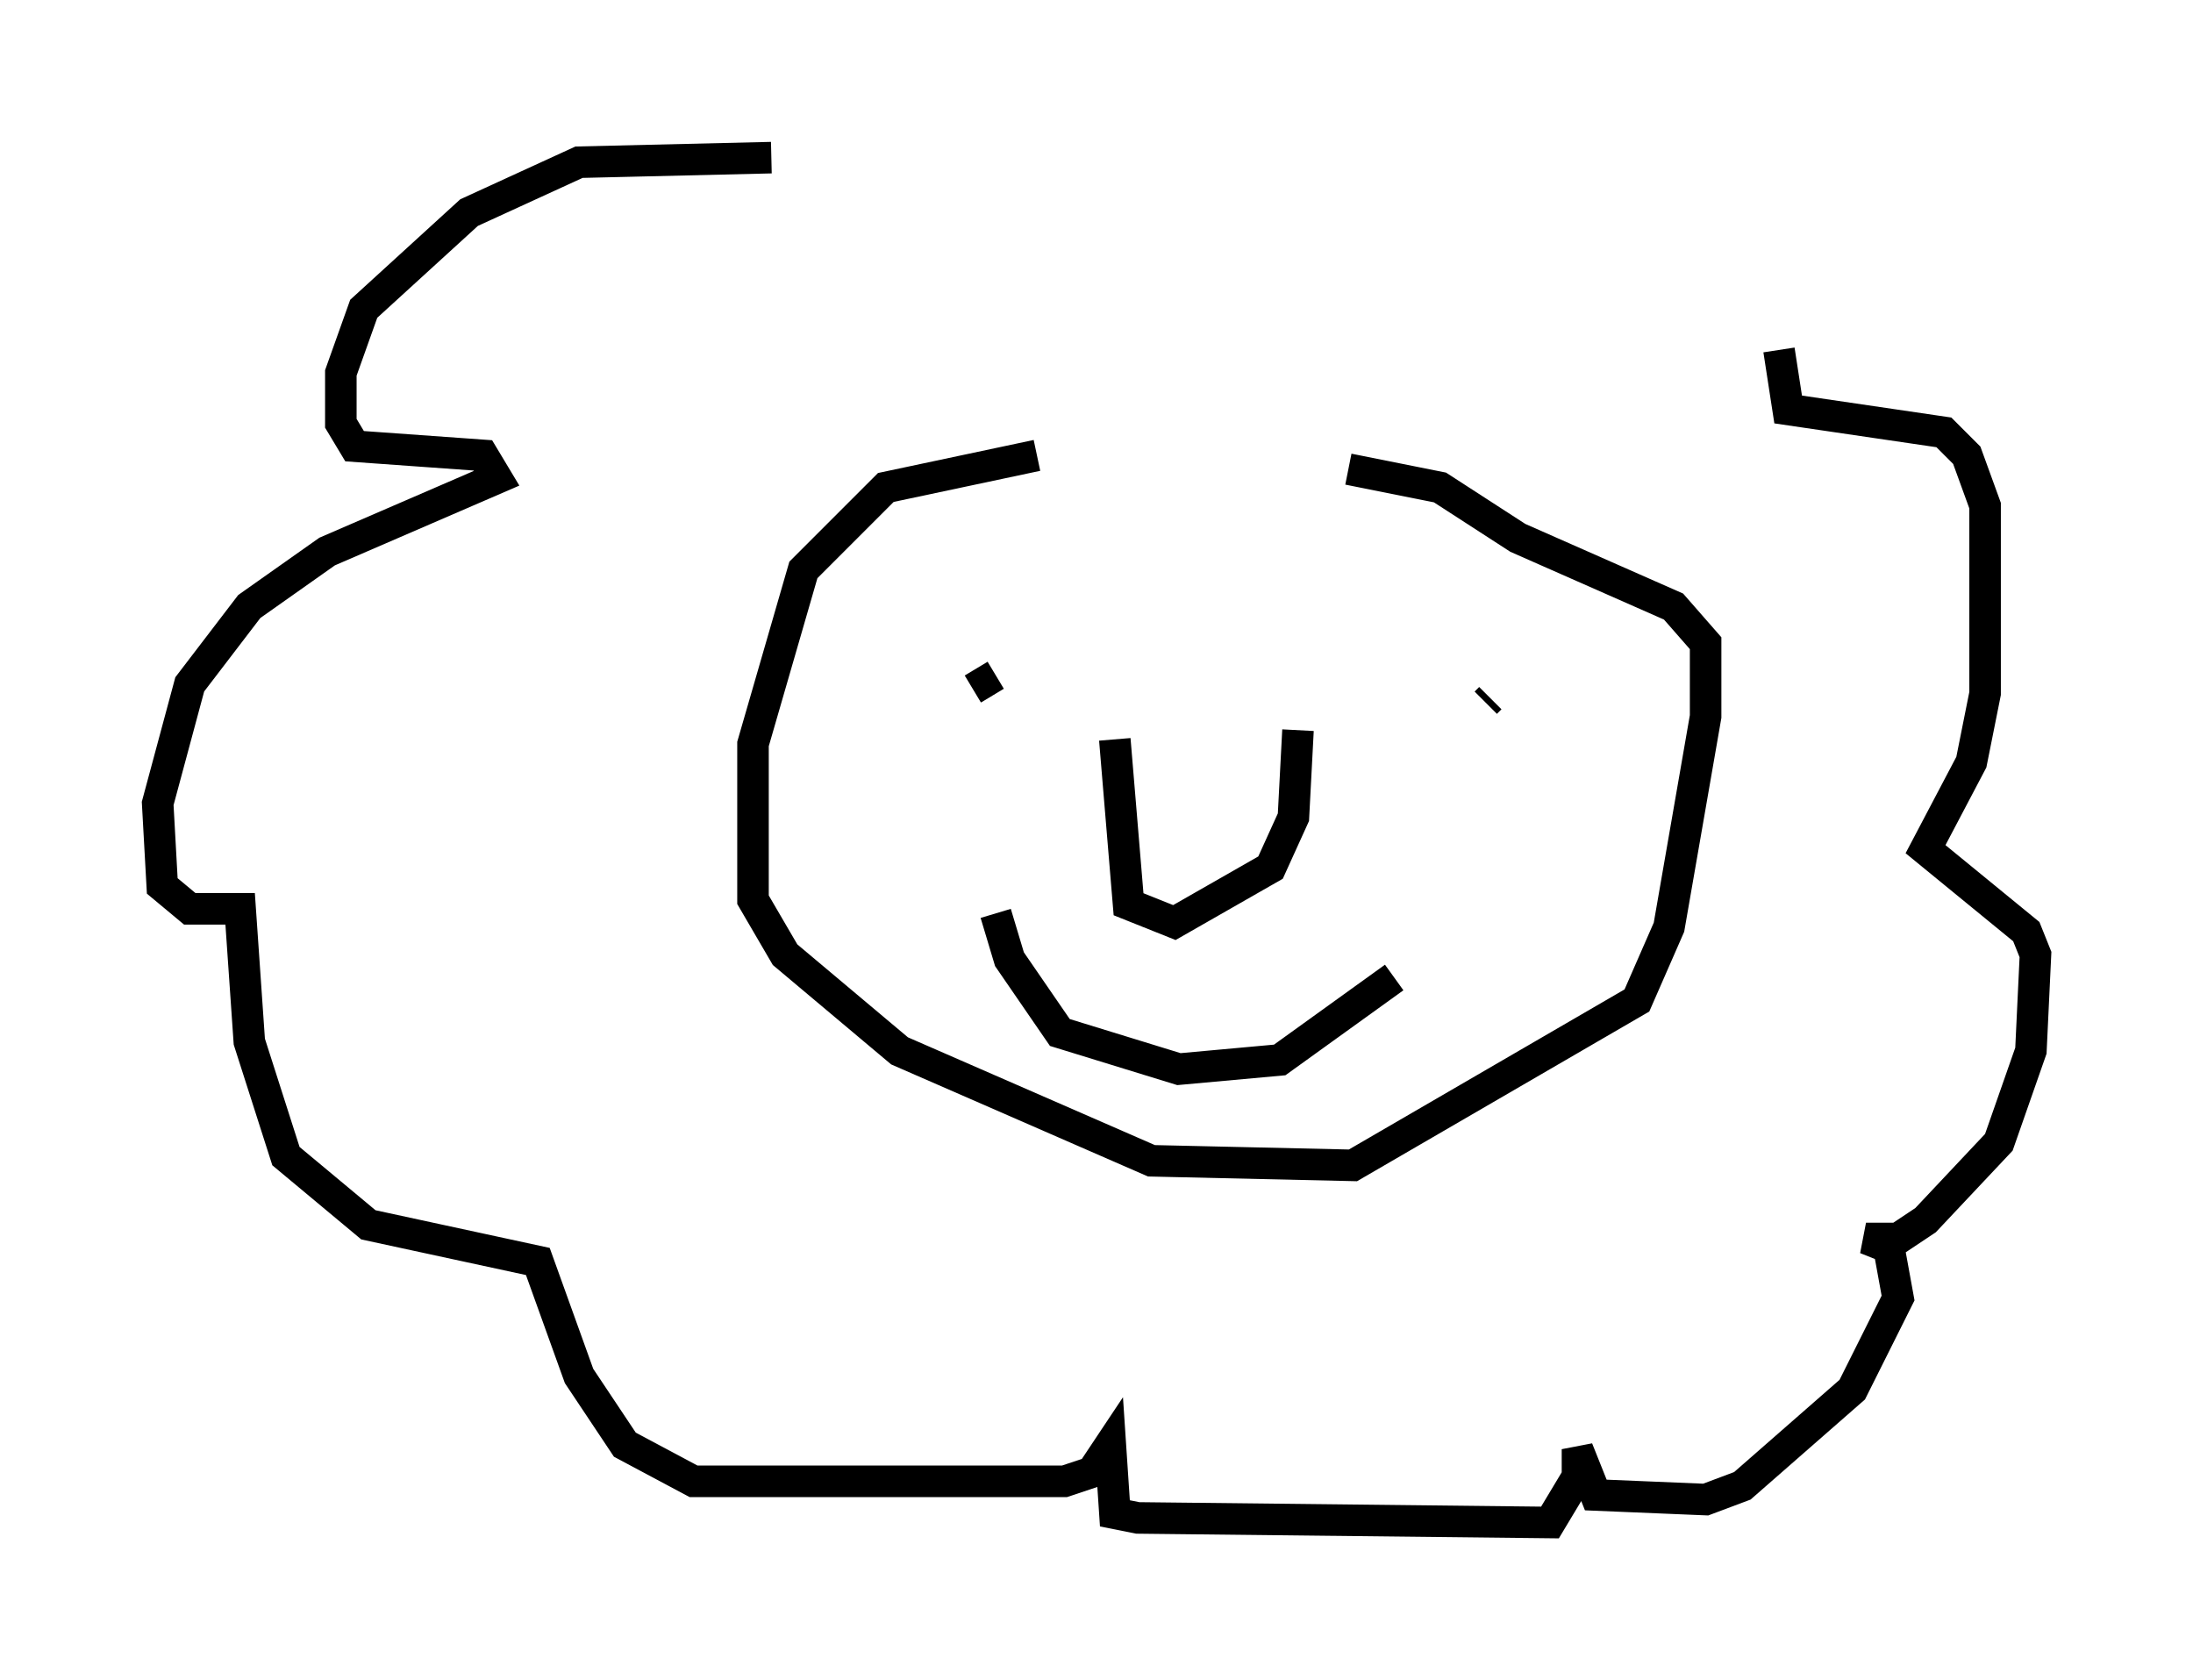 <?xml version="1.0" encoding="utf-8" ?>
<svg baseProfile="full" height="53.285" version="1.1" width="69.553" xmlns="http://www.w3.org/2000/svg" xmlns:ev="http://www.w3.org/2001/xml-events" xmlns:xlink="http://www.w3.org/1999/xlink"><defs /><rect fill="white" height="53.285" width="69.553" x="0" y="0" /><path d="M44.508, 14.587 m-11.62, -0.145 l-4.793, 1.017 -2.615, 2.615 l-1.598, 5.52 0.0, 4.939 l1.017, 1.743 3.631, 3.05 l7.989, 3.486 6.391, 0.145 l9.006, -5.229 1.017, -2.324 l1.162, -6.682 0.0, -2.324 l-1.017, -1.162 -4.939, -2.179 l-2.469, -1.598 -2.905, -0.581 m-11.911, 6.972 l0.726, -0.436 m17.43, 1.307 l0.0, 0.0 m-2.034, -1.162 l0.0, 0.0 m0.291, 0.581 l-0.145, 0.145 m-11.765, 1.162 l0.436, 5.229 1.453, 0.581 l3.05, -1.743 0.726, -1.598 l0.145, -2.76 m-9.587, 5.81 l0.436, 1.453 1.598, 2.324 l3.777, 1.162 3.196, -0.291 l3.631, -2.615 m-19.754, -26 l-6.101, 0.145 -3.486, 1.598 l-3.341, 3.05 -0.726, 2.034 l0.0, 1.598 0.436, 0.726 l4.067, 0.291 0.436, 0.726 l-5.374, 2.324 -2.469, 1.743 l-1.888, 2.469 -1.017, 3.777 l0.145, 2.615 0.872, 0.726 l1.598, 0.0 0.291, 4.212 l1.162, 3.631 2.615, 2.179 l5.374, 1.162 1.307, 3.631 l1.453, 2.179 2.179, 1.162 l11.765, 0.0 0.872, -0.291 l0.581, -0.872 0.145, 2.179 l0.726, 0.145 13.073, 0.145 l0.872, -1.453 0.0, -0.872 l0.581, 1.453 3.486, 0.145 l1.162, -0.436 3.486, -3.05 l1.453, -2.905 -0.291, -1.598 l-0.726, -0.291 1.017, 0.0 l0.872, -0.581 2.324, -2.469 l1.017, -2.905 0.145, -3.05 l-0.291, -0.726 -3.196, -2.615 l1.453, -2.76 0.436, -2.179 l0.0, -5.955 -0.581, -1.598 l-0.726, -0.726 -4.939, -0.726 l-0.291, -1.888 " fill="none" stroke="black" stroke-width="1" /></svg>